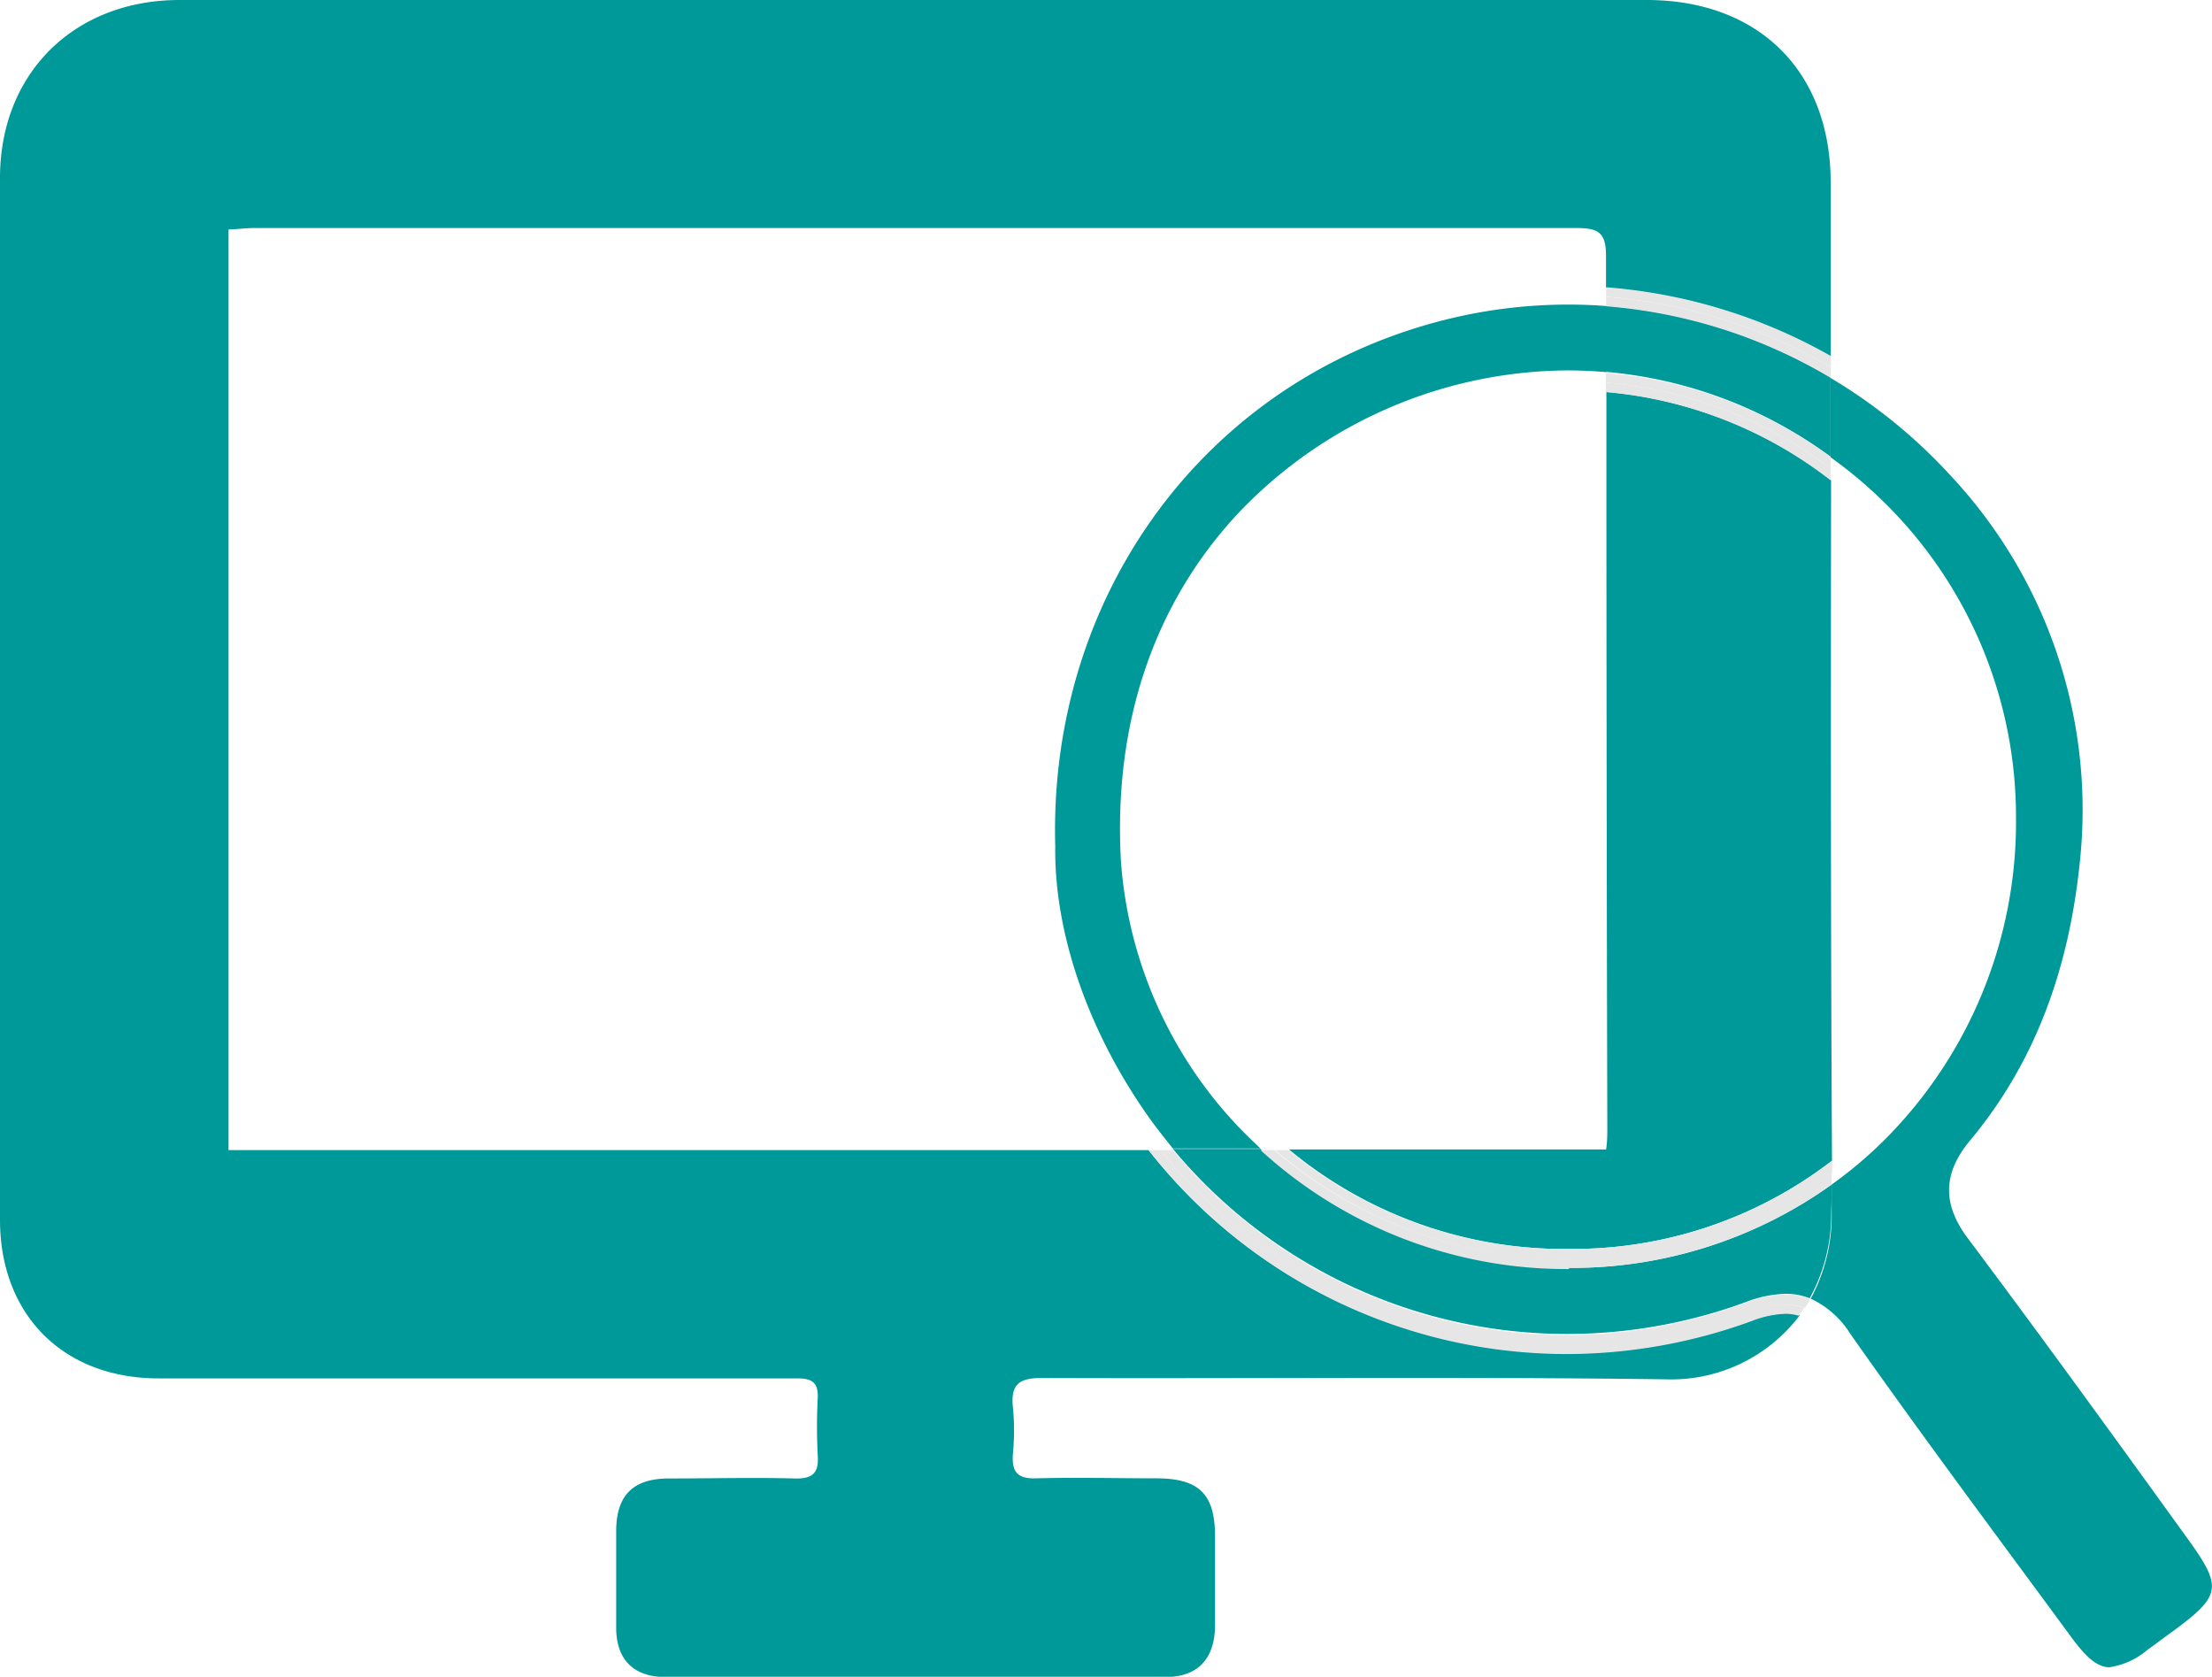 <svg xmlns="http://www.w3.org/2000/svg" viewBox="0 0 167.36 126.84"><defs><style>.cls-1{fill:none;}.cls-2{fill:#099;}.cls-3{fill:#e6e6e6;}</style></defs><g id="レイヤー_2" data-name="レイヤー 2"><g id="レイヤー_1-2" data-name="レイヤー 1"><g id="グループ_94" data-name="グループ 94"><path id="パス_211" data-name="パス 211" class="cls-1" d="M138.57,87.8A32.68,32.68,0,0,0,151.1,61.85a31.91,31.91,0,0,0-9.44-22.73,33.52,33.52,0,0,0-3.16-2.79C138.48,53.49,138.47,70.64,138.57,87.8Z"/><path id="パス_212" data-name="パス 212" class="cls-1" d="M121.61,85.31q0-27.82-.09-55.66c-1-.08-1.93-.13-2.91-.13h-.07A33.17,33.17,0,0,0,94.85,39.74c-6.2,6.57-9.18,15.35-8.61,25.4a31.24,31.24,0,0,0,11.24,21.8h24C121.56,86.27,121.61,85.79,121.61,85.31Z"/><path id="パス_213" data-name="パス 213" class="cls-1" d="M78.41,64.05a42.78,42.78,0,0,1,7.26-25,39.95,39.95,0,0,1,32.9-17.4c1,0,2,0,3,.11V19.26c0-1.76-.67-2.05-2.24-2.05q-50,.06-100.07,0c-.64,0-1.27.07-1.92.1v69.6H86.9c-.3-.38-.6-.77-.88-1.17C81.09,79,78.32,71,78.41,64.05Z"/><path id="パス_214" data-name="パス 214" class="cls-2" d="M132.57,99.88a40.72,40.72,0,0,1-14,2.5A40.22,40.22,0,0,1,86.9,87H17.29V17.35c.64,0,1.28-.1,1.92-.1q50,0,100.07,0c1.57,0,2.23.29,2.23,2.05v2.47a40.57,40.57,0,0,1,17,5.2q0-6.56,0-13.12C138.52,5.41,133.07,0,124.59,0h-111C5.6,0,0,5.55,0,13.46q0,39.4,0,78.81c0,7.2,4.79,12,12,12H52.18c2.73,0,5.46,0,8.19,0,1.1,0,1.55.36,1.5,1.47a42.46,42.46,0,0,0,0,4.37c.1,1.4-.47,1.77-1.79,1.73-3.16-.08-6.31,0-9.46,0-2.76,0-4,1.31-4,4,0,2.42,0,4.85,0,7.28s1.32,3.73,3.71,3.74q18.93,0,37.86,0c2.45,0,3.72-1.39,3.74-3.9,0-2.25,0-4.49,0-6.73,0-3.19-1.19-4.38-4.38-4.4-3,0-6.07-.08-9.1,0-1.5.06-1.92-.5-1.81-1.89a18.08,18.08,0,0,0,0-3.45c-.19-1.75.44-2.26,2.2-2.25,15.72.06,31.43-.11,47.14.1a12.19,12.19,0,0,0,10.19-4.84,3.57,3.57,0,0,0-1-.15A7.65,7.65,0,0,0,132.57,99.88Z"/><path id="パス_215" data-name="パス 215" class="cls-2" d="M121.61,85.31c0,.48,0,1-.09,1.64h-24a32.65,32.65,0,0,0,21.19,7.53h.1a32.14,32.14,0,0,0,19.8-6.68c-.1-17.16-.09-34.31-.07-51.47a32.31,32.31,0,0,0-17-6.68Q121.54,57.49,121.61,85.31Z"/><path id="パス_216" data-name="パス 216" class="cls-2" d="M107.56,24.68C90.47,29.8,79.34,45.61,79.84,64v0c-.09,6.69,2.58,14.3,7.34,20.88q.75,1,1.56,2h6.63l-.85-.81a32.58,32.58,0,0,1-9.71-20.91c-.59-10.46,2.52-19.61,9-26.47a34.65,34.65,0,0,1,24.73-10.67h.07c1,0,2,.05,2.91.13v-5c-1-.08-2-.11-2.94-.11A38.43,38.43,0,0,0,107.56,24.68Z"/><path id="パス_217" data-name="パス 217" class="cls-2" d="M142.67,38.11a33.34,33.34,0,0,1,9.86,23.74,34,34,0,0,1-10.08,24.51,32.48,32.48,0,0,1-3.87,3.25c0,.7,0,1.4,0,2.1A13.16,13.16,0,0,1,137,98.24a7,7,0,0,1,3,2.67c4.32,6.14,8.86,12.29,13.24,18.22q1.75,2.37,3.5,4.75c1.17,1.59,2,2.24,2.86,2.24a5.69,5.69,0,0,0,2.88-1.32c.4-.28.8-.58,1.19-.87.21-.15.41-.31.62-.45,3.79-2.78,3.9-3.38,1.22-7.09-5.29-7.33-10.93-15.12-16.59-22.67-2-2.64-1.93-5,.18-7.5,4.78-5.76,7.5-12.8,8.31-21.51a37,37,0,0,0-9.75-28.65,40.14,40.14,0,0,0-9.16-7.47c0,2,0,4,0,6A33.78,33.78,0,0,1,142.67,38.11Z"/><path id="パス_218" data-name="パス 218" class="cls-2" d="M138.58,89.61a33.75,33.75,0,0,1-19.81,6.3h-.1a34.16,34.16,0,0,1-23.3-9H88.74a38.78,38.78,0,0,0,29.8,14,39.35,39.35,0,0,0,13.54-2.41,9.07,9.07,0,0,1,3-.63,5,5,0,0,1,1.84.34,13.19,13.19,0,0,0,1.63-6.53C138.58,91,138.58,90.31,138.58,89.61Z"/><path id="パス_219" data-name="パス 219" class="cls-2" d="M138.5,34.55c0-2,0-4,0-6a39.22,39.22,0,0,0-17-5.42v5A33.51,33.51,0,0,1,138.5,34.55Z"/><path id="パス_220" data-name="パス 220" class="cls-3" d="M118.76,94.48h-.09A32.65,32.65,0,0,1,97.48,87h-1a34,34,0,0,0,42.14,1.78V87.8A32.17,32.17,0,0,1,118.76,94.48Z"/><path id="パス_221" data-name="パス 221" class="cls-3" d="M138.5,36.33v-.89a33.11,33.11,0,0,0-17-6.5v.72A32.25,32.25,0,0,1,138.5,36.33Z"/><path id="パス_222" data-name="パス 222" class="cls-3" d="M132.33,99.21A39.51,39.51,0,0,1,87.81,87H86.9a40.22,40.22,0,0,0,31.64,15.43,41,41,0,0,0,14-2.5,7.77,7.77,0,0,1,2.55-.55,3.68,3.68,0,0,1,1,.15l.42-.61A6.11,6.11,0,0,0,132.33,99.21Z"/><path id="パス_223" data-name="パス 223" class="cls-3" d="M121.52,22.45a40,40,0,0,1,17,5.32v-.84a40.81,40.81,0,0,0-17-5.2Z"/><path id="パス_224" data-name="パス 224" class="cls-3" d="M121.52,23.17a39.22,39.22,0,0,1,17,5.42v-.82a39.88,39.88,0,0,0-17-5.31C121.52,22.7,121.52,22.93,121.52,23.17Z"/><path id="パス_225" data-name="パス 225" class="cls-3" d="M138.5,35.44v-.89a33.51,33.51,0,0,0-17-6.33v.72A33.11,33.11,0,0,1,138.5,35.44Z"/><path id="パス_226" data-name="パス 226" class="cls-3" d="M118.76,95.91h0a33.78,33.78,0,0,0,19.81-6.3v-.89A34,34,0,0,1,96.43,87H95.37a34.25,34.25,0,0,0,23.3,9Z"/><path id="パス_227" data-name="パス 227" class="cls-3" d="M135.12,97.91a8.83,8.83,0,0,0-3,.63A39.35,39.35,0,0,1,118.54,101a38.78,38.78,0,0,1-29.8-14h-.93a39.51,39.51,0,0,0,44.52,12.26,6.11,6.11,0,0,1,4.25-.34c.13-.2.26-.41.38-.63A5,5,0,0,0,135.12,97.91Z"/></g></g></g></svg>